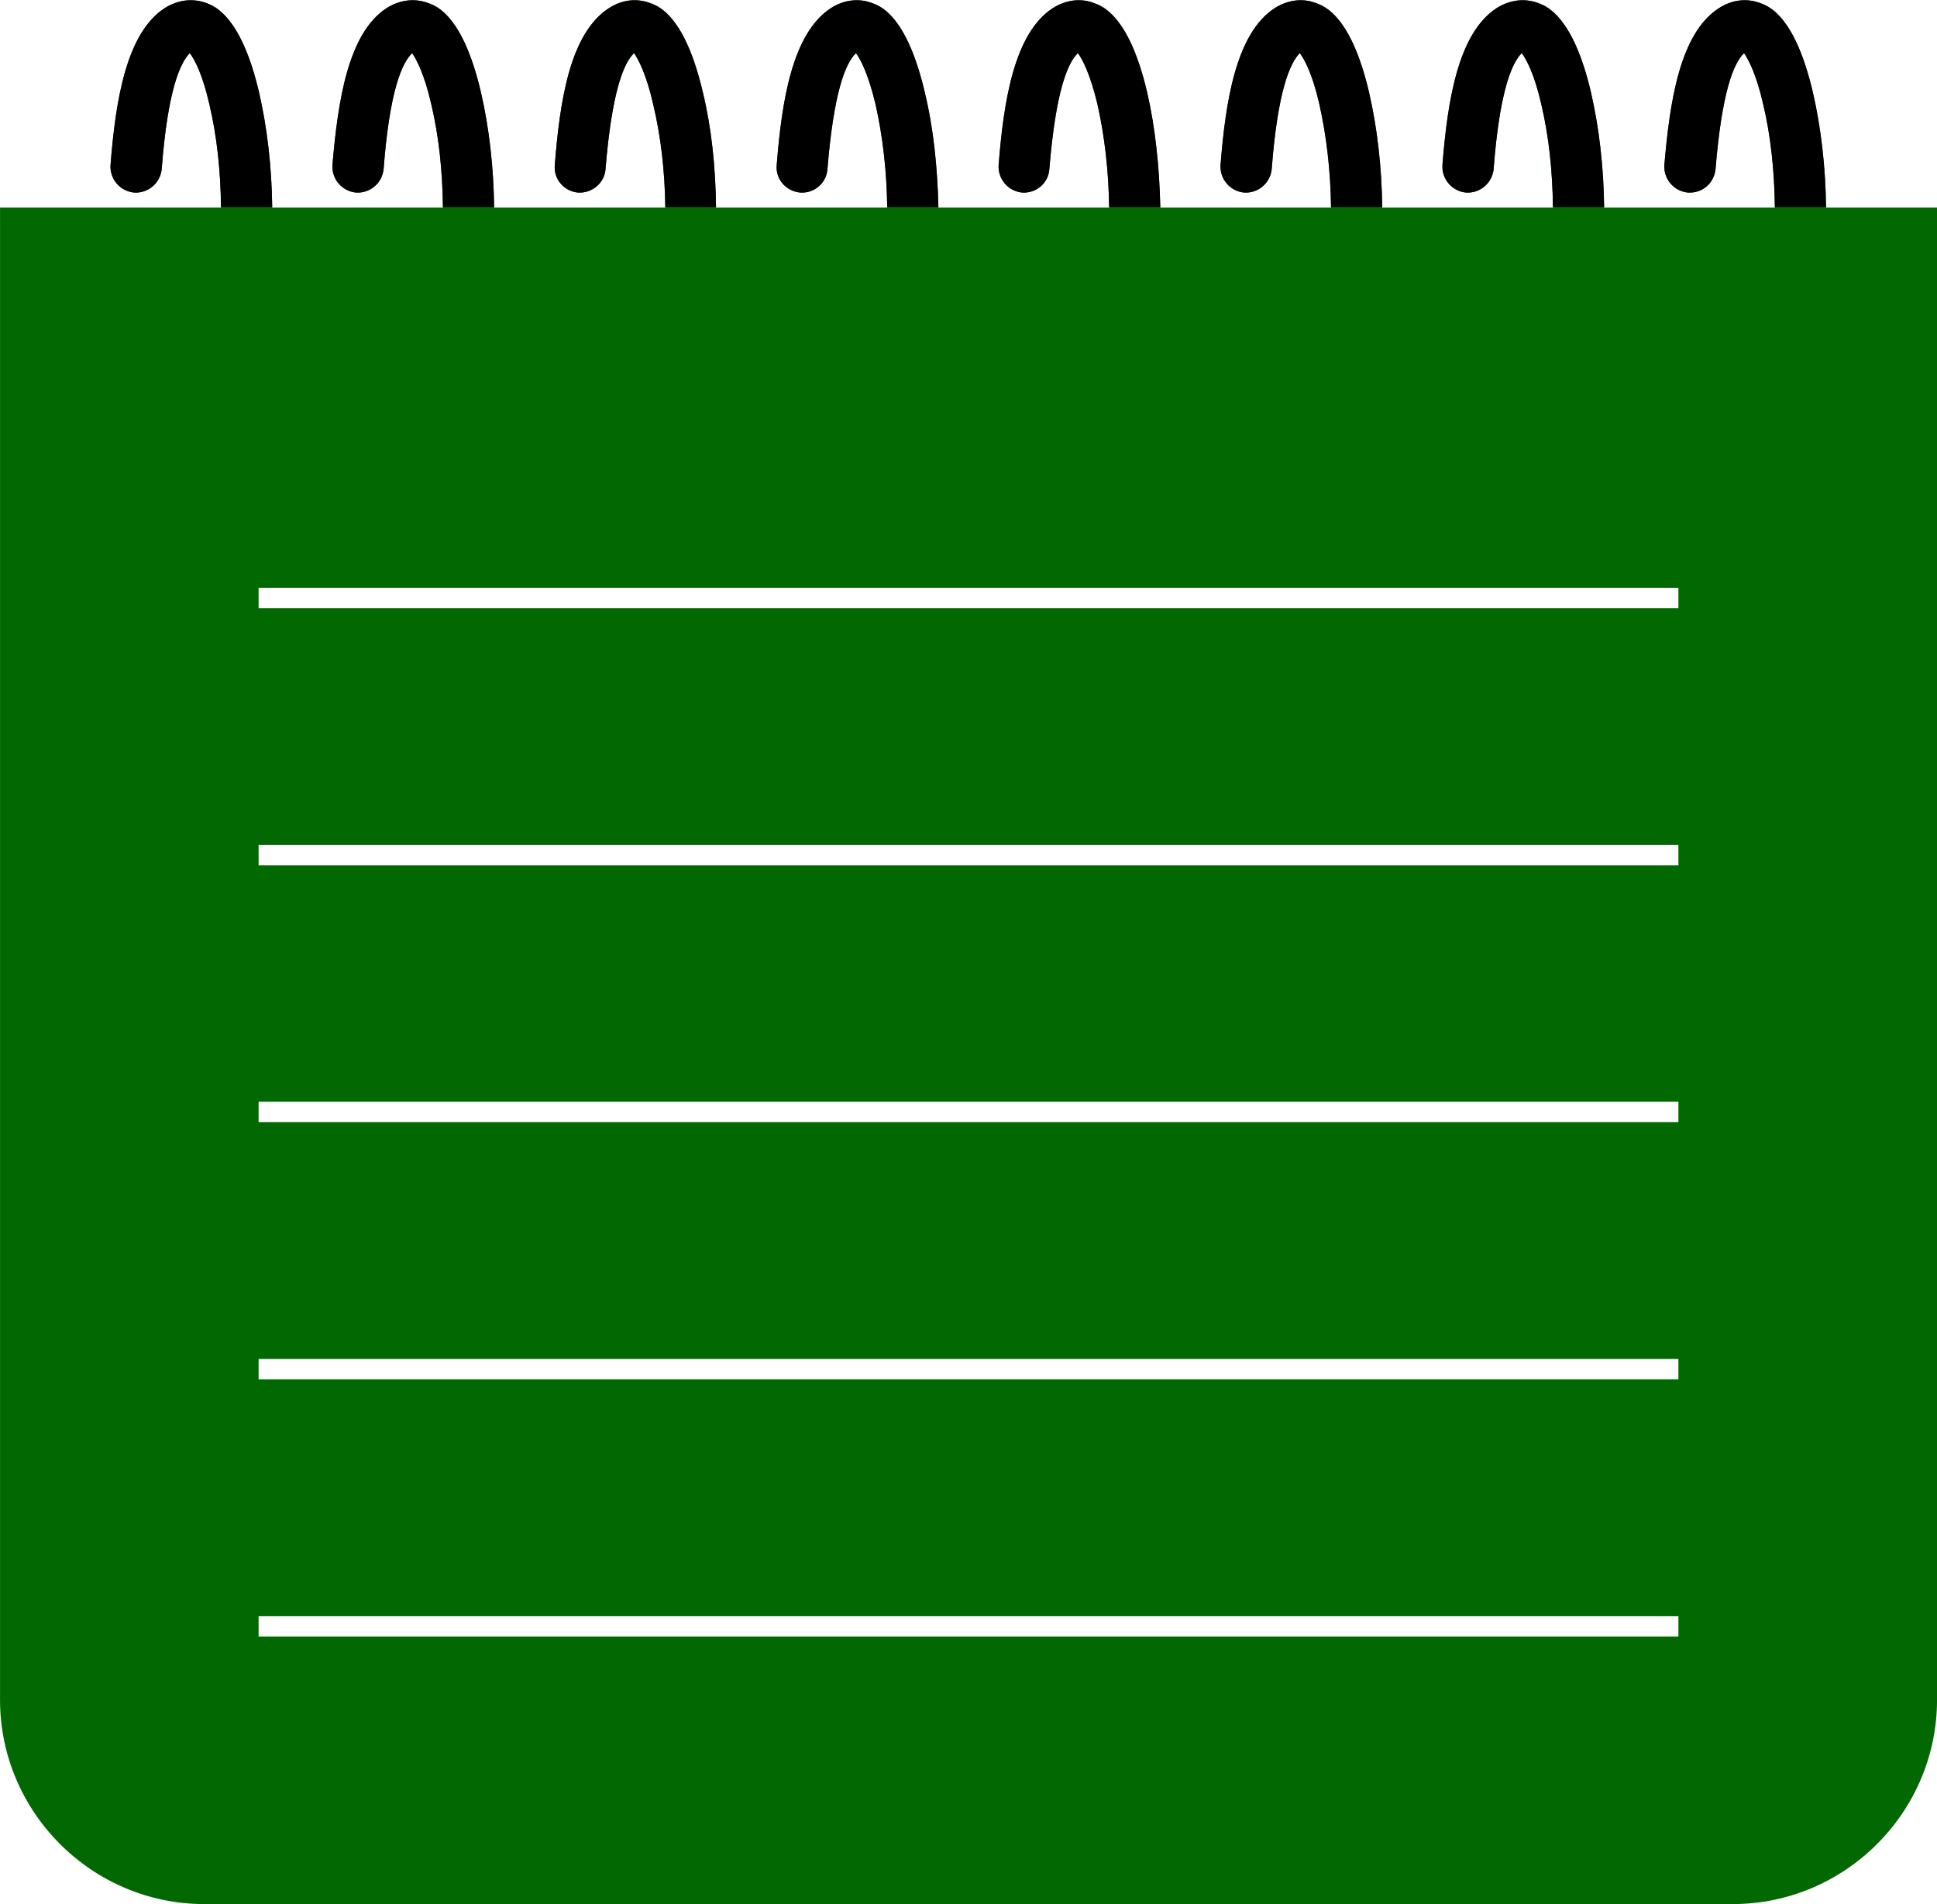 <?xml version="1.0" encoding="UTF-8"?>
<!DOCTYPE svg PUBLIC "-//W3C//DTD SVG 1.1//EN" "http://www.w3.org/Graphics/SVG/1.1/DTD/svg11.dtd">
<!-- Creator: CorelDRAW X7 -->
<svg xmlns="http://www.w3.org/2000/svg" xml:space="preserve" width="60.374mm" height="59.366mm" version="1.1" style="shape-rendering:geometricPrecision; text-rendering:geometricPrecision; image-rendering:optimizeQuality; fill-rule:evenodd; clip-rule:evenodd"
viewBox="0 0 4277 4205"
 xmlns:xlink="http://www.w3.org/1999/xlink">
 <defs>
  <style type="text/css">
   <![CDATA[
    .fil2 {fill:none;fill-rule:nonzero}
    .fil1 {fill:black}
    .fil0 {fill:#026802;fill-rule:nonzero}
   ]]>
  </style>
   <clipPath id="id0" style="clip-rule:nonzero">
    <path d="M3706 1343l-3135 0 0 -45 3135 0 0 45zm0 568l-3135 0 0 -45 3135 0 0 45zm0 567l-3135 0 0 -45 3135 0 0 45zm0 568l-3135 0 0 -45 3135 0 0 45zm0 568l-3135 0 0 -45 3135 0 0 45zm326 -3156c-1,-89 -11,-176 -29,-254 -39,-167 -96,-190 -115,-197 -31,-12 -64,-8 -93,11 -86,56 -108,206 -120,346 -2,31 21,58 52,61 32,2 58,-21 61,-52 14,-171 40,-234 63,-256 9,13 27,46 42,112 17,71 25,148 26,229l-377 0c-1,-89 -11,-176 -29,-254 -39,-167 -97,-190 -115,-197 -31,-12 -64,-8 -94,11 -85,56 -108,206 -119,346 -2,31 21,58 52,61 31,2 58,-21 61,-52 13,-171 40,-234 62,-256 10,13 28,46 43,112 17,71 25,148 26,229l-377 0c-1,-89 -11,-176 -29,-254 -39,-167 -97,-190 -116,-197 -30,-12 -63,-8 -93,11 -85,56 -108,206 -119,346 -2,31 21,58 52,61 31,2 58,-21 61,-52 13,-171 40,-234 62,-256 10,13 28,46 43,112 16,71 25,148 26,229l-377 0c-2,-89 -11,-176 -29,-254 -39,-167 -97,-190 -116,-197 -30,-12 -63,-8 -93,11 -85,56 -108,206 -119,346 -2,31 21,58 52,61 31,2 58,-21 60,-52 14,-171 40,-234 63,-256 10,13 27,46 43,112 16,71 25,148 26,229l-377 0c-2,-89 -11,-176 -30,-254 -39,-167 -96,-190 -115,-197 -30,-12 -64,-8 -93,11 -85,56 -108,206 -119,346 -3,31 20,58 52,61 31,2 58,-21 60,-52 14,-171 40,-234 63,-256 10,13 27,46 43,112 16,71 25,148 26,229l-378 0c-1,-89 -10,-176 -29,-254 -39,-167 -96,-190 -115,-197 -31,-12 -64,-8 -93,11 -86,56 -108,206 -119,346 -3,31 20,58 51,61 31,2 59,-21 61,-52 14,-171 40,-234 63,-256 9,13 27,46 42,112 17,71 26,148 27,229l-378 0c-1,-89 -11,-176 -29,-254 -39,-167 -96,-190 -115,-197 -31,-12 -64,-8 -94,11 -85,56 -107,206 -119,346 -2,31 21,58 52,61 31,2 58,-21 61,-52 13,-171 40,-234 63,-256 9,13 27,46 42,112 17,71 25,148 26,229l-377 0c-1,-89 -11,-176 -29,-254 -39,-167 -97,-190 -115,-197 -31,-12 -64,-8 -94,11 -85,56 -108,206 -119,346 -2,31 21,58 52,61 31,2 58,-21 61,-52 13,-171 40,-234 62,-256 10,13 28,46 43,112 17,71 25,148 26,229l-488 0 0 3296c0,248 203,451 451,451l3375 0c248,0 451,-203 451,-451l0 -3296 -245 0z"/>
   </clipPath>
 </defs>
 <g id="Camada_x0020_1">
  <path class="fil0" d="M3706 1343l-3135 0 0 -45 3135 0 0 45zm0 568l-3135 0 0 -45 3135 0 0 45zm0 567l-3135 0 0 -45 3135 0 0 45zm0 568l-3135 0 0 -45 3135 0 0 45zm0 568l-3135 0 0 -45 3135 0 0 45zm326 -3156c-1,-89 -11,-176 -29,-254 -39,-167 -96,-190 -115,-197 -31,-12 -64,-8 -93,11 -86,56 -108,206 -120,346 -2,31 21,58 52,61 32,2 58,-21 61,-52 14,-171 40,-234 63,-256 9,13 27,46 42,112 17,71 25,148 26,229l-377 0c-1,-89 -11,-176 -29,-254 -39,-167 -97,-190 -115,-197 -31,-12 -64,-8 -94,11 -85,56 -108,206 -119,346 -2,31 21,58 52,61 31,2 58,-21 61,-52 13,-171 40,-234 62,-256 10,13 28,46 43,112 17,71 25,148 26,229l-377 0c-1,-89 -11,-176 -29,-254 -39,-167 -97,-190 -116,-197 -30,-12 -63,-8 -93,11 -85,56 -108,206 -119,346 -2,31 21,58 52,61 31,2 58,-21 61,-52 13,-171 40,-234 62,-256 10,13 28,46 43,112 16,71 25,148 26,229l-377 0c-2,-89 -11,-176 -29,-254 -39,-167 -97,-190 -116,-197 -30,-12 -63,-8 -93,11 -85,56 -108,206 -119,346 -2,31 21,58 52,61 31,2 58,-21 60,-52 14,-171 40,-234 63,-256 10,13 27,46 43,112 16,71 25,148 26,229l-377 0c-2,-89 -11,-176 -30,-254 -39,-167 -96,-190 -115,-197 -30,-12 -64,-8 -93,11 -85,56 -108,206 -119,346 -3,31 20,58 52,61 31,2 58,-21 60,-52 14,-171 40,-234 63,-256 10,13 27,46 43,112 16,71 25,148 26,229l-378 0c-1,-89 -10,-176 -29,-254 -39,-167 -96,-190 -115,-197 -31,-12 -64,-8 -93,11 -86,56 -108,206 -119,346 -3,31 20,58 51,61 31,2 59,-21 61,-52 14,-171 40,-234 63,-256 9,13 27,46 42,112 17,71 26,148 27,229l-378 0c-1,-89 -11,-176 -29,-254 -39,-167 -96,-190 -115,-197 -31,-12 -64,-8 -94,11 -85,56 -107,206 -119,346 -2,31 21,58 52,61 31,2 58,-21 61,-52 13,-171 40,-234 63,-256 9,13 27,46 42,112 17,71 25,148 26,229l-377 0c-1,-89 -11,-176 -29,-254 -39,-167 -97,-190 -115,-197 -31,-12 -64,-8 -94,11 -85,56 -108,206 -119,346 -2,31 21,58 52,61 31,2 58,-21 61,-52 13,-171 40,-234 62,-256 10,13 28,46 43,112 17,71 25,148 26,229l-488 0 0 3296c0,248 203,451 451,451l3375 0c248,0 451,-203 451,-451l0 -3296 -245 0z"/>
  <g style="clip-path:url(#id0)">
   <g id="_997565568">
    <rect class="fil1" x="40" y="-287" width="4236" height="744"/>
   </g>
  </g>
  <path class="fil2" d="M3706 1343l-3135 0 0 -45 3135 0 0 45zm0 568l-3135 0 0 -45 3135 0 0 45zm0 567l-3135 0 0 -45 3135 0 0 45zm0 568l-3135 0 0 -45 3135 0 0 45zm0 568l-3135 0 0 -45 3135 0 0 45zm326 -3156c-1,-89 -11,-176 -29,-254 -39,-167 -96,-190 -115,-197 -31,-12 -64,-8 -93,11 -86,56 -108,206 -120,346 -2,31 21,58 52,61 32,2 58,-21 61,-52 14,-171 40,-234 63,-256 9,13 27,46 42,112 17,71 25,148 26,229l-377 0c-1,-89 -11,-176 -29,-254 -39,-167 -97,-190 -115,-197 -31,-12 -64,-8 -94,11 -85,56 -108,206 -119,346 -2,31 21,58 52,61 31,2 58,-21 61,-52 13,-171 40,-234 62,-256 10,13 28,46 43,112 17,71 25,148 26,229l-377 0c-1,-89 -11,-176 -29,-254 -39,-167 -97,-190 -116,-197 -30,-12 -63,-8 -93,11 -85,56 -108,206 -119,346 -2,31 21,58 52,61 31,2 58,-21 61,-52 13,-171 40,-234 62,-256 10,13 28,46 43,112 16,71 25,148 26,229l-377 0c-2,-89 -11,-176 -29,-254 -39,-167 -97,-190 -116,-197 -30,-12 -63,-8 -93,11 -85,56 -108,206 -119,346 -2,31 21,58 52,61 31,2 58,-21 60,-52 14,-171 40,-234 63,-256 10,13 27,46 43,112 16,71 25,148 26,229l-377 0c-2,-89 -11,-176 -30,-254 -39,-167 -96,-190 -115,-197 -30,-12 -64,-8 -93,11 -85,56 -108,206 -119,346 -3,31 20,58 52,61 31,2 58,-21 60,-52 14,-171 40,-234 63,-256 10,13 27,46 43,112 16,71 25,148 26,229l-378 0c-1,-89 -10,-176 -29,-254 -39,-167 -96,-190 -115,-197 -31,-12 -64,-8 -93,11 -86,56 -108,206 -119,346 -3,31 20,58 51,61 31,2 59,-21 61,-52 14,-171 40,-234 63,-256 9,13 27,46 42,112 17,71 26,148 27,229l-378 0c-1,-89 -11,-176 -29,-254 -39,-167 -96,-190 -115,-197 -31,-12 -64,-8 -94,11 -85,56 -107,206 -119,346 -2,31 21,58 52,61 31,2 58,-21 61,-52 13,-171 40,-234 63,-256 9,13 27,46 42,112 17,71 25,148 26,229l-377 0c-1,-89 -11,-176 -29,-254 -39,-167 -97,-190 -115,-197 -31,-12 -64,-8 -94,11 -85,56 -108,206 -119,346 -2,31 21,58 52,61 31,2 58,-21 61,-52 13,-171 40,-234 62,-256 10,13 28,46 43,112 17,71 25,148 26,229l-488 0 0 3296c0,248 203,451 451,451l3375 0c248,0 451,-203 451,-451l0 -3296 -245 0z"/>
 </g>
</svg>
